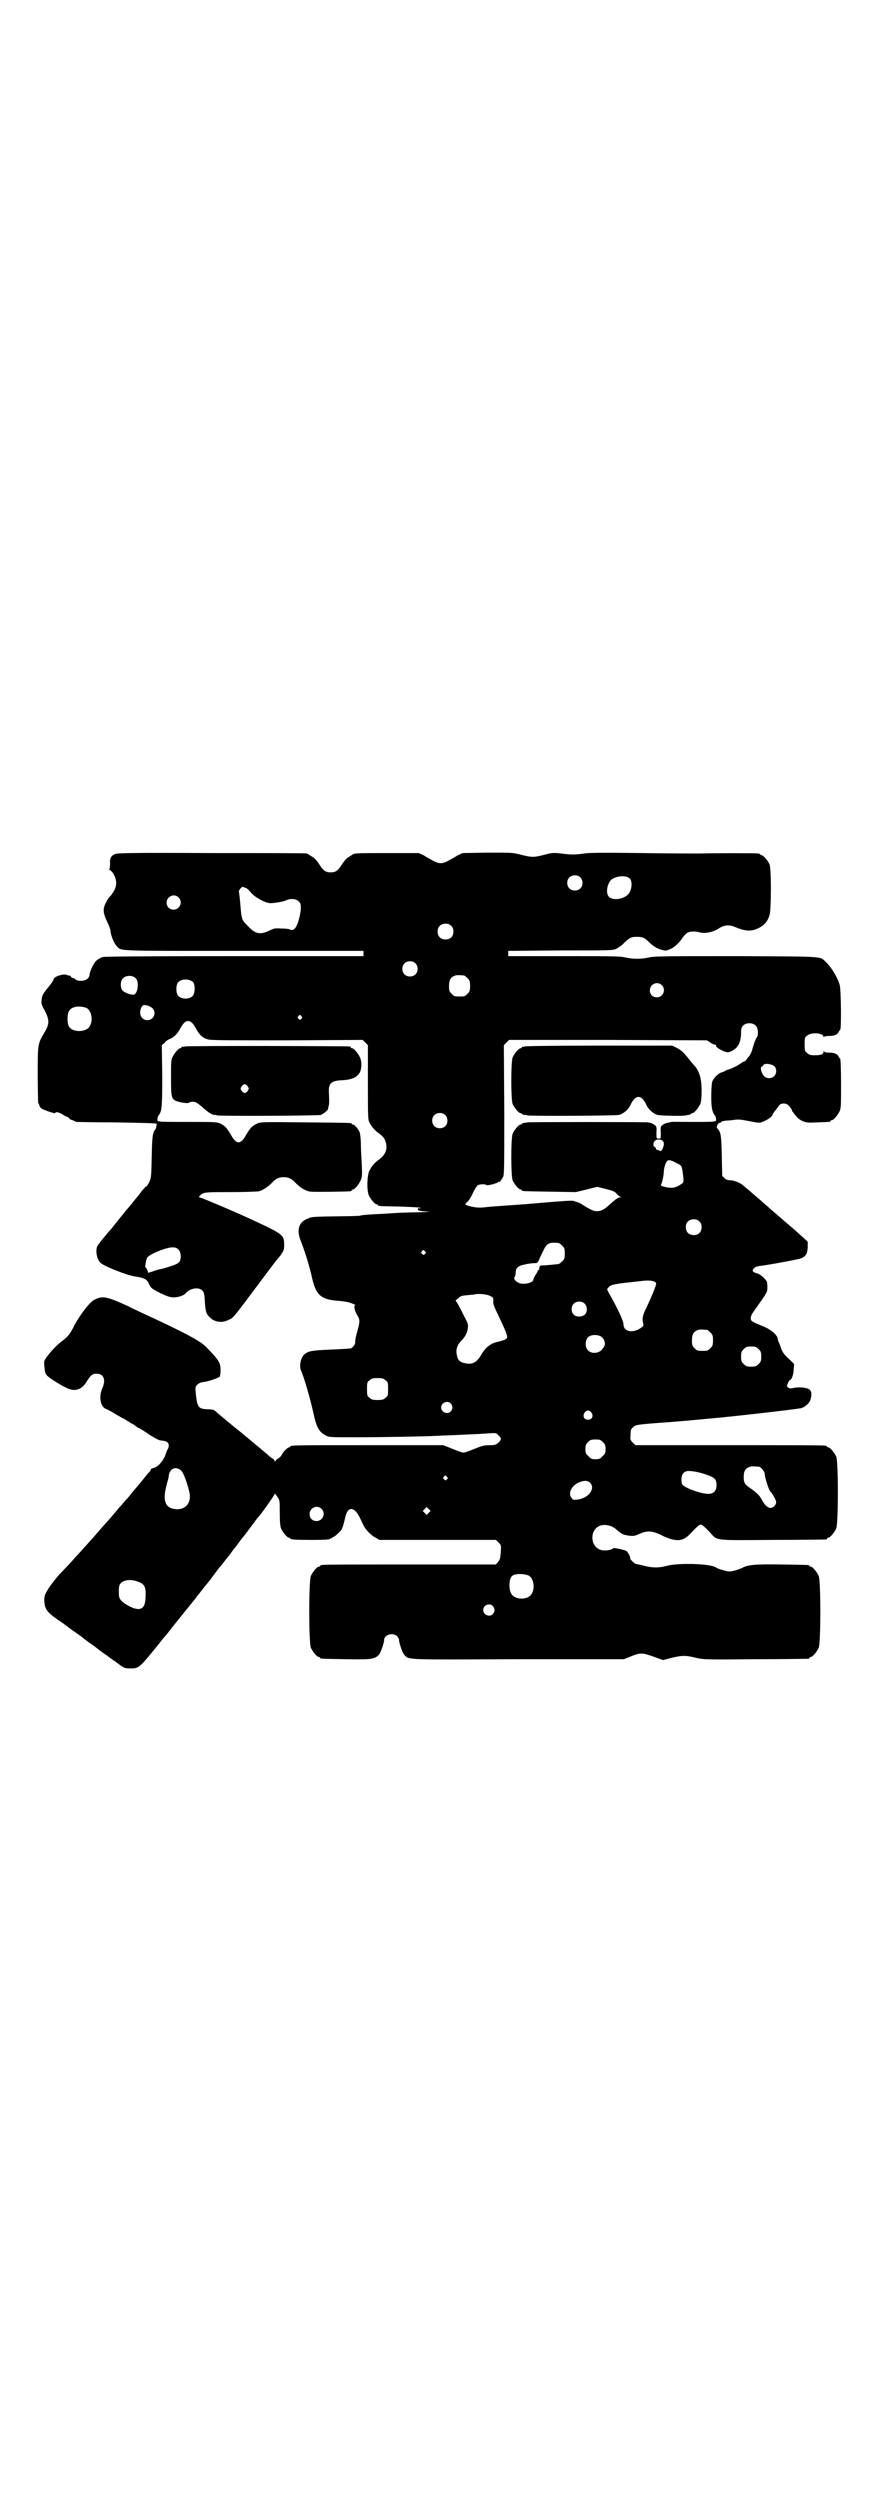 <?xml version="1.0" standalone="no"?>
<!DOCTYPE svg PUBLIC "-//W3C//DTD SVG 20010904//EN"
 "http://www.w3.org/TR/2001/REC-SVG-20010904/DTD/svg10.dtd">
<svg version="1.0" xmlns="http://www.w3.org/2000/svg"
 width="1000pt" height="2850pt" viewBox="0 0 1000 2850"
 preserveAspectRatio="xMidYMid meet">
<g transform="translate(0,2850) scale(0.5,-0.5)"
fill="#000000" stroke="none">
<path d="M263 3753 c-10 -4 -13 -10 -12 -23 0 -7 -1 -12 -2 -12 -1 0 0 -1 2
-2 7 -4 14 -18 14 -29 0 -11 -5 -20 -14 -31 -3 -2 -7 -9 -10 -15 -7 -14 -6
-23 4 -44 4 -8 7 -17 7 -19 0 -9 8 -29 14 -35 11 -12 -6 -11 291 -11 l272 0 0
-6 0 -6 -294 0 c-221 0 -295 -1 -301 -2 -5 -2 -11 -5 -15 -9 -6 -6 -15 -25
-15 -33 0 -2 -2 -5 -5 -8 -6 -5 -21 -6 -27 -1 -2 2 -4 3 -5 3 -2 0 -4 1 -5 3
-1 2 -3 3 -4 3 0 -1 -3 0 -5 1 -8 4 -31 -4 -31 -10 0 -2 -2 -6 -16 -23 -8 -10
-10 -14 -11 -22 -1 -10 -1 -12 7 -26 11 -22 11 -30 0 -49 -16 -27 -16 -26 -16
-97 0 -35 1 -64 1 -65 1 -1 2 -2 2 -3 1 -5 4 -10 11 -12 14 -6 26 -9 26 -8 0
4 9 2 17 -3 4 -3 10 -6 12 -6 1 -1 3 -2 3 -3 0 -1 3 -3 7 -4 3 -1 7 -3 9 -4 2
0 39 -1 84 -1 66 -1 98 -2 99 -3 1 -1 -1 -10 -2 -12 -7 -8 -8 -16 -9 -63 -1
-46 -1 -48 -6 -59 -3 -5 -6 -10 -6 -9 -1 1 -6 -5 -11 -11 -5 -7 -10 -13 -11
-14 -1 -1 -4 -5 -8 -10 -4 -5 -8 -10 -9 -11 -1 -1 -8 -9 -14 -17 -7 -8 -12
-15 -13 -16 -1 -1 -4 -5 -8 -10 -4 -5 -7 -9 -8 -10 -3 -2 -28 -33 -30 -37 -5
-10 -1 -32 8 -39 10 -8 58 -27 76 -30 25 -4 29 -6 35 -20 3 -6 6 -9 24 -18 17
-8 23 -10 31 -10 10 0 23 4 27 9 10 12 30 15 38 7 4 -4 5 -7 6 -23 1 -22 3
-31 11 -38 11 -12 29 -14 44 -6 10 4 9 3 74 90 18 24 33 44 34 45 1 1 5 6 10
12 7 11 8 12 8 24 0 22 -2 24 -71 56 -34 16 -114 50 -119 51 -5 1 -5 2 -2 5 8
8 11 8 69 8 32 0 61 1 66 2 8 2 20 10 29 19 9 10 16 13 27 13 11 0 18 -3 27
-13 11 -11 23 -19 35 -20 9 -1 84 0 91 1 1 0 2 1 2 2 0 1 1 2 3 2 4 0 14 12
18 22 3 7 3 12 2 36 -1 15 -2 35 -2 44 0 9 -1 20 -2 25 -1 8 -12 21 -16 21 -2
0 -3 1 -3 2 0 2 -2 2 -106 3 -98 1 -102 1 -110 -3 -11 -5 -15 -9 -25 -26 -12
-22 -22 -22 -34 0 -10 17 -14 21 -24 26 -8 4 -14 4 -71 4 -35 0 -65 0 -67 1
-2 0 -4 1 -5 1 -2 0 -1 9 1 12 8 10 9 16 9 90 l-1 71 7 6 c3 4 8 7 11 8 8 3
17 11 23 22 8 15 13 19 19 19 6 0 11 -4 19 -19 7 -13 15 -20 27 -23 6 -2 55
-2 180 -2 l172 1 6 -6 6 -6 0 -85 c0 -77 0 -86 4 -92 4 -8 11 -17 21 -24 11
-8 13 -12 16 -21 4 -16 -1 -28 -16 -39 -10 -7 -17 -16 -21 -24 -6 -10 -7 -45
-2 -57 4 -9 14 -21 18 -21 2 0 3 -1 3 -2 0 -2 2 -2 52 -3 26 -1 46 -2 45 -3
-1 -1 -2 -1 -4 -1 -2 1 -2 0 -2 -2 0 -3 2 -4 17 -5 14 -1 12 -1 -14 -2 -17 0
-35 -1 -40 -1 -5 0 -20 -1 -34 -2 -39 -2 -59 -3 -61 -5 -1 0 -17 -1 -37 -1
-69 -1 -73 -1 -81 -5 -21 -7 -27 -25 -18 -49 11 -28 20 -57 27 -88 9 -39 21
-48 60 -51 14 -1 24 -3 31 -6 6 -2 9 -4 7 -4 -4 0 -1 -14 5 -23 6 -10 6 -14 0
-36 -3 -10 -5 -20 -5 -23 1 -6 -3 -12 -9 -16 -2 -1 -23 -2 -46 -3 -45 -2 -53
-3 -63 -13 -7 -9 -10 -26 -5 -36 7 -16 21 -65 28 -97 7 -32 12 -41 28 -50 8
-4 10 -4 68 -4 58 0 175 2 198 4 7 0 29 1 50 2 21 1 46 2 55 3 17 1 18 1 22
-4 8 -7 8 -10 1 -17 -6 -5 -8 -6 -20 -6 -12 0 -17 -1 -34 -8 -12 -5 -23 -9
-26 -9 -3 0 -14 4 -26 9 l-20 8 -169 0 c-166 0 -180 0 -180 -3 0 -1 -1 -2 -3
-2 -3 0 -13 -10 -16 -16 -1 -3 -5 -7 -8 -9 -4 -2 -7 -5 -7 -7 0 -2 -1 -1 -2 2
-1 2 -3 4 -3 4 -1 0 -6 3 -10 7 -4 4 -32 27 -62 52 -30 24 -56 46 -59 49 -2 2
-6 4 -7 4 -1 0 -7 1 -14 1 -18 1 -21 5 -24 31 -2 19 -2 20 3 25 3 3 7 5 14 6
11 1 33 9 37 12 1 2 2 7 2 14 0 18 -3 23 -32 53 -13 14 -48 33 -148 79 -8 4
-22 10 -31 15 -48 22 -58 24 -76 15 -11 -5 -33 -34 -46 -58 -11 -22 -14 -26
-34 -41 -6 -5 -17 -16 -24 -25 -12 -15 -12 -16 -11 -26 1 -14 2 -19 7 -24 5
-5 28 -20 43 -27 19 -10 35 -5 46 13 10 16 14 19 23 19 17 0 22 -14 13 -34 -8
-19 -4 -41 8 -46 3 -1 13 -6 22 -12 9 -5 17 -10 18 -10 1 0 5 -3 10 -6 5 -3 9
-6 10 -6 1 0 4 -2 8 -5 3 -3 7 -5 8 -5 0 0 11 -6 22 -14 12 -8 24 -14 26 -14
9 -1 16 -2 18 -6 3 -3 2 -11 -1 -15 -1 -1 -3 -7 -5 -13 -5 -13 -17 -27 -27
-29 -3 -1 -6 -2 -6 -3 0 -1 -1 -3 -2 -5 -2 -1 -6 -6 -10 -11 -4 -5 -12 -15
-18 -22 -6 -7 -13 -15 -15 -18 -2 -3 -8 -10 -13 -15 -5 -6 -11 -13 -14 -16 -8
-10 -27 -32 -30 -35 -11 -12 -15 -17 -28 -32 -8 -9 -16 -18 -18 -20 -2 -2 -9
-10 -17 -19 -8 -8 -17 -19 -21 -23 -4 -4 -14 -15 -22 -23 -8 -9 -19 -23 -25
-32 -9 -15 -10 -17 -10 -28 1 -21 5 -27 44 -53 2 -2 11 -8 20 -15 9 -6 20 -14
24 -17 4 -4 17 -13 27 -20 10 -8 22 -17 27 -20 4 -3 13 -10 21 -15 18 -14 20
-15 33 -15 20 0 20 0 67 58 5 7 12 15 14 17 2 2 17 22 35 44 18 22 33 41 34
42 1 2 4 6 7 9 4 6 19 24 27 34 1 2 5 7 8 11 6 8 10 14 14 18 1 1 5 6 8 10 3
4 6 8 7 9 1 1 5 6 10 13 5 7 9 12 10 13 1 1 3 4 6 8 3 4 7 10 10 13 8 10 10
13 22 29 6 8 11 15 12 16 5 4 38 51 38 53 0 3 2 1 6 -5 6 -8 6 -9 6 -37 0 -21
1 -31 3 -36 4 -9 14 -21 18 -21 2 0 3 -1 3 -2 0 -2 10 -3 47 -3 38 0 45 1 45
4 0 0 1 1 2 0 1 -1 2 0 2 1 0 1 1 2 2 2 1 -1 6 3 11 8 9 8 10 10 16 35 4 19
12 25 22 17 5 -4 8 -8 19 -32 5 -11 18 -25 29 -30 l8 -5 133 0 133 0 6 -6 c6
-6 6 -6 5 -22 -1 -14 -2 -17 -6 -22 l-5 -6 -195 0 c-107 0 -197 0 -200 -1 -4
0 -6 -2 -6 -2 0 -1 -1 -2 -3 -2 -4 0 -14 -12 -18 -21 -5 -11 -5 -153 0 -164 4
-9 14 -21 18 -21 2 0 3 -1 3 -2 0 -2 2 -2 59 -3 58 -1 65 0 75 10 4 4 12 27
12 34 0 12 21 18 30 8 2 -2 4 -6 4 -8 0 -7 8 -30 12 -34 11 -12 0 -11 261 -10
l240 0 17 7 c21 8 24 8 50 -1 l22 -8 19 5 c25 6 33 6 57 0 19 -4 21 -4 136 -3
64 0 118 1 120 1 1 0 2 1 2 2 0 1 1 2 3 2 4 0 14 12 18 21 5 11 5 153 0 164
-4 9 -14 21 -18 21 -2 0 -3 1 -3 2 0 2 1 2 -65 3 -60 1 -75 -1 -87 -7 -7 -4
-24 -9 -30 -9 -7 0 -27 6 -31 9 -11 9 -86 11 -112 4 -18 -5 -33 -5 -52 0 -8 2
-16 4 -18 4 -2 -1 -15 11 -14 13 2 1 -5 15 -9 17 -6 3 -30 8 -30 6 0 -2 -9 -5
-18 -5 -20 -1 -33 17 -28 38 4 13 14 21 29 20 11 -1 18 -4 28 -13 6 -5 11 -9
18 -10 15 -3 19 -3 32 3 17 8 30 7 53 -5 30 -14 46 -13 63 6 13 14 20 20 23
20 3 0 10 -6 23 -20 15 -17 9 -16 142 -15 65 0 119 1 121 1 1 0 2 1 2 2 0 1 1
2 3 2 4 0 14 12 18 21 5 11 5 153 0 164 -4 9 -14 21 -18 21 -2 0 -3 1 -3 2 0
0 -2 2 -5 2 -4 1 -102 1 -219 1 l-213 0 -6 6 c-6 6 -6 7 -5 18 0 11 1 13 6 17
5 5 7 6 61 10 31 2 60 5 65 5 5 1 23 2 41 4 60 5 196 21 214 24 9 1 21 12 23
19 4 13 3 22 -4 25 -7 4 -26 5 -36 2 -6 -1 -8 -1 -11 2 -3 2 -3 3 0 10 2 4 4
7 5 7 3 0 8 12 8 24 l1 12 -10 10 c-12 10 -18 19 -20 27 -1 3 -3 8 -4 11 -2 3
-3 6 -3 8 0 9 -14 21 -31 29 -30 12 -31 13 -31 20 0 4 3 10 9 18 27 38 29 41
29 50 0 4 0 10 -1 14 -2 6 -15 18 -23 20 -9 2 -12 6 -7 11 4 4 7 5 24 7 32 5
79 14 84 16 11 5 14 10 15 25 l0 13 -31 28 c-18 15 -37 32 -43 37 -6 5 -13 11
-16 14 -2 2 -10 8 -16 14 -6 5 -13 11 -15 13 -3 2 -9 8 -14 12 -5 4 -11 9 -12
10 -6 6 -20 11 -28 12 -7 0 -11 1 -15 5 l-5 5 -1 46 c-1 46 -2 53 -9 61 -3 3
-3 5 -1 9 2 3 4 6 5 5 0 -1 2 0 3 1 0 2 6 3 11 4 6 0 15 1 21 2 6 1 16 0 21
-1 37 -7 34 -7 44 -3 10 4 21 12 21 16 0 1 1 3 2 3 0 1 4 6 8 11 6 9 7 10 14
11 6 0 9 -1 14 -6 3 -4 6 -8 6 -9 0 -2 1 -4 3 -5 1 -2 4 -6 7 -9 2 -4 8 -8 14
-11 10 -4 13 -4 35 -3 28 1 29 1 29 3 0 1 1 2 3 2 4 0 14 12 18 21 3 7 3 16 3
63 0 31 -1 56 -2 56 0 0 -2 2 -3 4 -3 7 -10 10 -22 10 -7 0 -11 1 -12 3 0 1
-1 1 -1 -1 0 -6 -6 -8 -20 -8 -10 0 -13 1 -17 5 -6 4 -6 6 -6 20 0 14 0 16 6
20 9 8 37 6 37 -3 0 -2 1 -2 1 0 1 1 5 2 12 2 12 0 19 3 22 10 1 2 3 4 3 4 3
0 2 92 -1 102 -5 18 -20 42 -32 53 -14 13 1 12 -203 13 -159 0 -187 0 -200 -3
-18 -4 -36 -4 -54 0 -12 3 -35 3 -141 3 l-126 0 0 6 0 6 119 1 c119 0 119 0
128 4 5 3 13 8 17 13 14 13 17 14 30 14 12 0 17 -2 26 -11 9 -9 18 -15 28 -18
10 -3 11 -3 19 0 11 4 21 13 30 26 3 5 8 10 11 12 6 4 19 4 30 1 11 -3 30 1
42 9 12 8 23 9 36 4 25 -11 39 -11 55 -3 14 7 21 16 25 30 4 14 4 105 0 115
-4 9 -14 21 -18 21 -2 0 -3 1 -3 2 0 0 -2 2 -5 2 -6 1 -100 1 -131 0 -10 0
-71 0 -134 1 -85 1 -119 1 -132 -1 -21 -3 -29 -3 -52 0 -18 2 -20 2 -39 -3
-24 -6 -28 -6 -52 0 -19 5 -21 5 -77 5 l-57 -1 -11 -5 c-6 -4 -15 -9 -21 -12
-7 -4 -12 -6 -18 -6 -6 0 -11 2 -18 6 -6 3 -15 8 -21 12 l-11 5 -70 0 c-69 0
-78 0 -82 -4 -1 -1 -5 -3 -8 -5 -4 -2 -10 -9 -14 -15 -10 -16 -15 -20 -27 -20
-12 0 -17 4 -27 20 -4 6 -10 13 -14 15 -3 2 -7 4 -8 5 -1 1 -3 2 -5 3 -2 1
-99 1 -217 1 -177 1 -215 0 -220 -2z m1060 -53 c7 -6 7 -19 1 -25 -6 -7 -19
-7 -25 -1 -7 6 -7 19 -1 25 6 7 19 7 25 1z m114 -4 c5 -7 4 -22 -2 -32 -9 -14
-38 -19 -47 -8 -8 10 -2 35 10 41 14 7 32 7 39 -1z m-875 -21 c3 -2 8 -7 12
-12 8 -9 30 -21 40 -22 9 -1 31 3 38 6 10 5 23 4 29 -2 5 -5 5 -6 5 -18 -2
-20 -9 -42 -16 -46 -4 -2 -6 -2 -9 0 -2 1 -11 2 -20 2 -14 1 -17 0 -25 -4 -22
-11 -34 -9 -51 10 -14 14 -14 14 -17 50 -1 14 -3 27 -3 27 -2 3 6 12 8 12 2 0
5 -2 9 -3z m-155 -21 c11 -10 3 -28 -11 -28 -9 0 -16 6 -16 16 0 14 17 22 27
12z m622 -65 c4 -4 5 -7 5 -13 0 -11 -7 -18 -18 -18 -11 0 -18 7 -18 18 0 11
7 18 18 18 6 0 9 -1 13 -5z m-82 -85 c7 -6 7 -19 1 -25 -6 -7 -19 -7 -25 -1
-7 6 -7 19 -1 25 6 7 19 7 25 1z m111 -28 c1 0 5 -3 8 -6 5 -5 6 -7 6 -18 0
-11 -1 -13 -6 -18 -6 -6 -7 -6 -18 -6 -11 0 -12 0 -18 6 -5 5 -6 7 -6 17 0 14
3 20 12 24 5 2 8 2 22 1z m-748 -7 c8 -8 4 -37 -6 -37 -7 0 -20 5 -24 9 -6 6
-6 22 0 28 7 8 23 8 30 0z m131 -9 c4 -6 4 -24 -1 -30 -7 -9 -27 -9 -34 0 -5
6 -5 24 0 30 7 9 27 9 35 0z m1068 -6 c11 -10 3 -28 -11 -28 -9 0 -16 6 -16
16 0 14 17 22 27 12z m-1162 -52 c11 -10 4 -28 -11 -28 -14 0 -21 16 -13 30 3
5 4 5 11 4 5 -1 10 -4 13 -6z m-150 0 c11 -5 16 -27 8 -41 -7 -15 -40 -16 -48
-1 -4 7 -4 27 0 34 5 11 23 14 40 8z m490 -19 c3 -3 3 -3 0 -6 -3 -3 -3 -3 -6
0 -3 2 -3 3 -1 6 4 4 4 4 7 0z m1037 -22 c5 -5 6 -21 2 -26 -2 -2 -7 -14 -11
-30 -2 -5 -4 -10 -5 -11 -1 -1 -3 -4 -6 -7 -2 -4 -5 -7 -6 -7 -1 0 -5 -2 -8
-4 -8 -6 -19 -11 -27 -14 -4 -1 -9 -3 -10 -4 -1 -1 -4 -2 -7 -3 -8 -2 -19 -13
-22 -22 -1 -5 -2 -20 -2 -33 0 -25 2 -36 9 -44 2 -3 3 -12 1 -12 -1 0 -3 -1
-5 -1 -2 -1 -23 -1 -46 -1 -51 0 -47 1 -54 -1 -3 -1 -7 -1 -8 -2 -2 0 -5 -2
-8 -4 -4 -3 -5 -5 -4 -17 0 -14 0 -14 -5 -14 -5 0 -5 0 -5 14 1 12 0 14 -4 17
-3 2 -6 4 -8 4 -1 1 -4 1 -7 2 -6 1 -274 1 -276 0 -1 -1 -4 -1 -7 -1 -3 -1 -5
-2 -5 -2 0 -1 -1 -2 -3 -2 -4 0 -14 -12 -18 -21 -4 -11 -4 -95 0 -106 4 -9 14
-21 18 -21 2 0 3 -1 3 -2 0 -2 2 -2 64 -3 l59 -1 25 6 24 6 16 -4 c21 -5 25
-7 29 -13 2 -2 6 -5 8 -6 3 0 3 -1 -1 -1 -4 0 -10 -4 -21 -14 -16 -15 -24 -19
-37 -17 -6 1 -22 10 -30 16 -2 1 -6 3 -9 4 -3 1 -7 2 -9 3 -5 1 -21 0 -80 -5
-31 -3 -67 -5 -79 -6 -12 -1 -29 -2 -38 -3 -15 -2 -25 -2 -40 2 -11 3 -12 4
-6 9 3 2 9 11 13 20 4 9 10 18 12 19 5 2 17 3 19 0 1 -2 26 4 27 7 1 1 2 1 2
0 0 -2 5 4 9 11 3 5 3 20 3 153 l-1 148 6 6 6 6 226 0 225 -1 8 -5 c4 -3 9 -5
11 -5 2 0 3 -1 2 -2 -2 -2 8 -9 18 -13 9 -3 10 -3 16 0 16 7 23 20 23 43 0 8
1 11 4 15 7 8 23 8 30 0z m42 -92 c5 -5 6 -16 0 -22 -6 -7 -18 -7 -24 0 -6 7
-9 19 -5 21 2 1 4 3 5 5 4 3 18 1 24 -4z m-751 -111 c7 -6 7 -19 1 -25 -6 -7
-19 -7 -25 -1 -7 6 -7 19 -1 25 6 7 19 7 25 1z m496 -59 c4 -3 4 -9 0 -18 -3
-5 -4 -7 -6 -5 -1 1 -3 2 -5 2 -2 0 -4 1 -4 3 0 1 -1 3 -3 4 -4 1 -4 11 1 14
1 2 5 3 8 3 3 0 7 -1 9 -3z m32 -51 c11 -5 12 -6 14 -22 3 -23 3 -22 -7 -28
-6 -4 -13 -6 -17 -6 -10 -1 -27 4 -26 6 3 4 7 24 7 33 1 10 5 21 9 23 2 2 10
0 20 -6z m52 -133 c4 -4 5 -7 5 -13 0 -11 -7 -18 -18 -18 -11 0 -18 7 -18 18
0 11 7 18 18 18 6 0 9 -1 13 -5z m-321 -49 c1 0 5 -3 8 -6 5 -5 6 -7 6 -18 0
-11 -1 -13 -6 -18 -3 -3 -7 -6 -8 -6 -2 0 -7 -1 -11 -1 -4 -1 -13 -1 -20 -2
-11 0 -12 0 -13 -5 0 -4 -1 -6 -2 -6 -1 0 -2 -1 -2 -1 1 -1 -2 -6 -5 -10 -3
-5 -5 -10 -5 -11 0 -7 -23 -12 -33 -7 -8 4 -13 10 -9 14 1 1 2 5 2 9 0 11 5
16 21 19 8 2 17 3 21 3 8 0 8 0 14 14 12 25 13 27 19 30 5 3 9 3 23 2z m-867
-15 c6 -6 7 -21 2 -28 -3 -5 -18 -10 -40 -16 -7 -1 -16 -4 -21 -6 l-10 -3 -2
6 c-1 3 -3 6 -4 6 -2 0 1 19 4 23 6 8 43 23 57 23 7 0 10 -1 14 -5z m562 -4
c3 -3 3 -3 0 -6 -3 -3 -3 -3 -6 0 -3 2 -3 3 -1 6 4 4 4 4 7 0z m527 -72 c2 -2
-5 -20 -22 -57 -9 -17 -10 -26 -7 -36 1 -5 0 -6 -9 -12 -18 -10 -36 -5 -36 10
0 8 -14 38 -34 73 -4 7 -4 8 -1 11 7 8 9 8 82 16 14 1 23 0 27 -5z m-378 -30
c7 -3 7 -4 7 -11 -1 -6 1 -11 9 -28 27 -57 26 -56 16 -61 -3 -1 -9 -3 -13 -4
-17 -3 -29 -12 -39 -29 -11 -19 -21 -24 -38 -20 -11 2 -16 7 -18 18 -3 12 0
23 10 33 10 11 13 17 15 29 1 9 0 11 -9 28 -5 11 -12 23 -14 27 l-5 8 6 5 c5
5 8 6 21 7 8 1 16 1 17 2 9 2 29 0 35 -4z m215 -17 c7 -7 7 -20 0 -26 -7 -5
-18 -5 -24 0 -7 6 -7 19 -1 25 6 7 19 7 25 1z m279 -60 c1 0 5 -3 8 -6 5 -5 6
-7 6 -18 0 -11 -1 -13 -6 -18 -6 -6 -7 -6 -18 -6 -11 0 -12 0 -18 6 -5 5 -6 7
-6 17 0 14 3 20 12 24 5 2 8 2 22 1z m-242 -15 c6 -3 11 -13 9 -20 0 -2 -4 -7
-7 -11 -8 -8 -23 -9 -31 -1 -7 7 -7 23 0 30 6 6 20 7 29 2z m360 -29 c5 -5 6
-7 6 -17 0 -10 -1 -12 -6 -17 -5 -5 -7 -6 -17 -6 -10 0 -12 1 -17 6 -5 5 -6 7
-6 17 0 10 1 12 6 17 5 5 7 6 17 6 10 0 12 -1 17 -6z m-851 -71 c6 -4 6 -6 6
-20 0 -14 0 -16 -6 -20 -4 -4 -7 -5 -18 -5 -11 0 -14 1 -18 5 -6 4 -6 6 -6 20
0 14 0 16 6 20 4 4 7 5 18 5 11 0 14 -1 18 -5z m149 -53 c5 -6 5 -12 0 -18 -7
-8 -22 -2 -22 9 0 11 15 17 22 9z m321 -21 c5 -8 1 -16 -8 -16 -9 0 -13 8 -8
16 2 3 5 5 8 5 3 0 6 -2 8 -5z m26 -67 c5 -5 6 -8 6 -16 0 -9 -1 -11 -7 -16
-5 -6 -7 -7 -16 -7 -9 0 -11 1 -16 7 -6 5 -7 7 -7 16 0 8 1 11 6 16 5 5 7 6
17 6 10 0 12 -1 17 -6z m355 -56 c5 0 14 -11 14 -17 0 -7 9 -36 13 -40 5 -5
13 -19 13 -24 0 -6 -6 -13 -13 -13 -6 0 -13 6 -20 19 -5 10 -12 16 -26 26 -12
8 -15 12 -15 25 0 13 3 19 12 23 5 2 8 2 22 1z m-1317 -9 c5 -3 15 -31 19 -50
5 -22 -8 -39 -29 -38 -24 1 -32 16 -25 47 2 10 5 19 5 20 1 1 1 5 2 10 2 16
17 22 28 11z m1200 -10 c17 -6 21 -10 21 -23 0 -13 -6 -20 -19 -20 -16 0 -52
13 -59 21 -1 1 -2 7 -2 12 0 11 5 18 14 19 8 1 30 -3 45 -9z m-594 -4 c3 -3 3
-3 0 -6 -3 -3 -3 -3 -6 0 -3 2 -3 3 -1 6 4 4 4 4 7 0z m326 -13 c14 -13 -2
-36 -28 -39 -8 -1 -10 -1 -13 3 -9 10 -2 27 14 35 13 6 21 6 27 1z m-612 -60
c11 -10 3 -28 -11 -28 -9 0 -16 6 -16 16 0 14 17 22 27 12z m245 -9 l-5 -5 -4
4 -5 5 4 4 5 5 4 -4 5 -5 -4 -4z m227 -143 c11 -5 16 -27 8 -41 -8 -16 -40
-16 -48 1 -5 11 -4 31 2 38 5 6 24 7 38 2z m-891 -14 c15 -5 19 -12 18 -31 0
-25 -6 -34 -22 -31 -10 2 -26 11 -33 18 -5 6 -6 8 -6 21 0 12 1 15 4 19 8 8
23 10 39 4z m810 -56 c5 -6 5 -12 0 -18 -7 -8 -22 -2 -22 9 0 12 15 17 22 9z"/>
<path d="M1196 3314 c-2 -1 -4 -1 -4 -1 -1 1 -2 0 -2 -1 0 -1 -1 -2 -3 -2 -4
0 -14 -12 -18 -21 -4 -11 -4 -95 0 -106 4 -9 14 -21 18 -21 2 0 3 -1 3 -2 0 0
2 -1 5 -2 3 0 6 0 7 -1 3 -2 203 -1 210 1 10 3 21 12 26 23 11 24 25 24 36 0
5 -11 16 -20 25 -23 9 -2 62 -3 65 -1 1 0 4 1 7 1 3 1 5 2 5 2 0 1 1 2 3 2 4
0 14 12 18 21 2 5 3 14 3 30 0 28 -5 44 -16 57 -3 3 -8 9 -12 14 -13 17 -19
22 -29 27 l-10 5 -167 0 c-98 0 -168 -1 -170 -2z"/>
<path d="M422 3314 c-3 -1 -6 -1 -7 0 0 0 -1 0 -1 -2 0 -1 -1 -2 -3 -2 -4 0
-14 -12 -18 -21 -3 -6 -3 -15 -3 -47 0 -40 1 -46 9 -51 7 -4 30 -8 32 -5 1 1
5 2 9 2 6 0 9 -2 20 -11 14 -13 24 -19 29 -19 3 0 5 0 5 -1 2 -2 233 -1 238 1
5 2 16 11 16 13 0 1 1 4 1 6 2 4 2 12 1 33 -1 20 6 26 29 27 25 1 38 8 43 21
3 10 3 22 -1 31 -4 9 -14 21 -18 21 -2 0 -3 1 -3 2 0 1 -1 2 -2 2 -6 1 -371 2
-376 0z m143 -91 c3 -5 3 -5 0 -10 -2 -3 -5 -5 -7 -5 -2 0 -5 2 -7 5 -3 5 -3
5 0 10 2 3 5 5 7 5 2 0 5 -2 7 -5z"/>
</g>
</svg>
